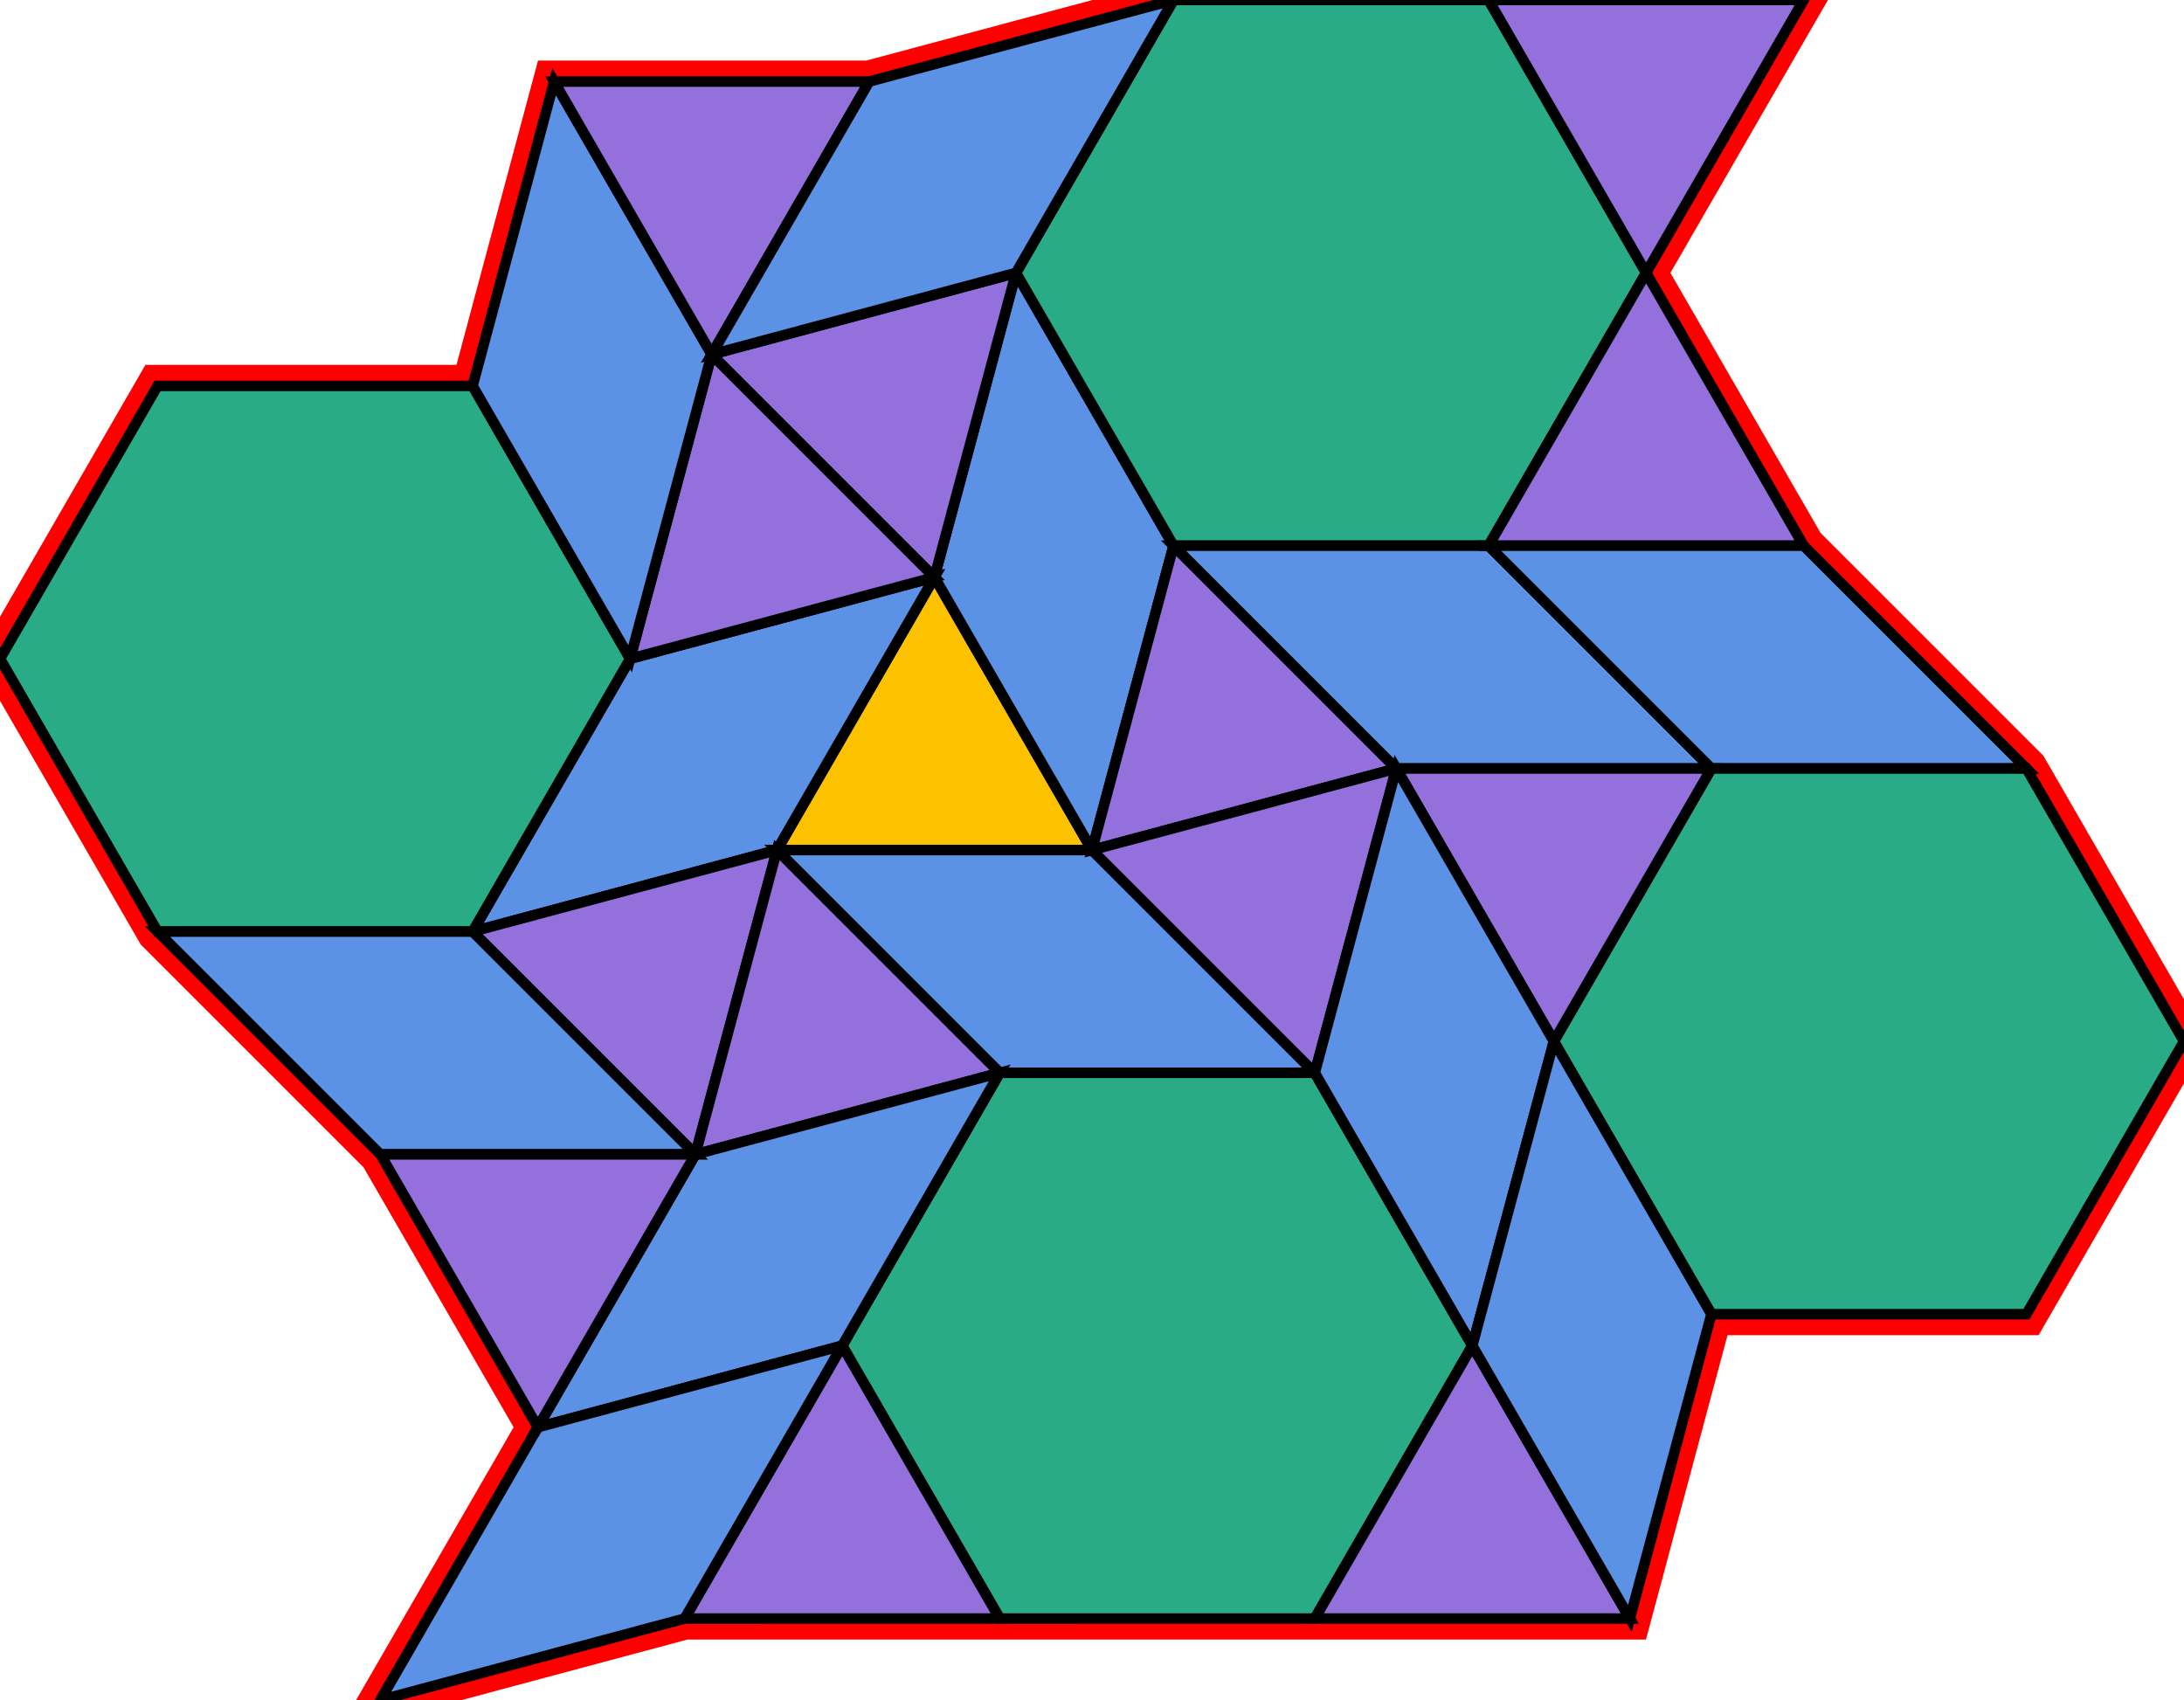 <?xml version="1.0" encoding="utf-8" ?>

		<svg xmlns="http://www.w3.org/2000/svg" id="mainSVG" pointer-events="all" onkeyup="attachKey(evt)" width="207.956" height="161.882" EdgeLen="30" template="A14_12_4_R">

		<polygon id="BorderPoly" fill="none" pointer-events="none" stroke="red" stroke-width="4" transform="" points="171.742,-7.62939e-006 141.742,0 111.742,0.001 82.763,7.766 52.763,7.767 44.999,36.745 14.999,36.745 0,62.726 15,88.707 36.214,109.92 51.214,135.901 36.215,161.882 65.192,154.117 95.192,154.117 125.192,154.116 155.192,154.115 162.955,125.137 192.955,125.137 207.955,99.156 192.956,73.175 171.742,51.962 156.742,25.981" />
		<g id="mainPolyG" transform=""><polygon id="mainPoly" fill="rgb(252, 194, 0)" stroke="black" onmouseover="setChange(evt)" onmouseout="unhiliteChange(evt)" onclick="changeMe(evt)" points="103.978,80.941 88.978,54.961 73.978,80.942" seed="0" /><polygon fill="rgb(91, 146, 229)" stroke="black" stroke-width="1" onmouseover="setChange(evt)" onmouseout="unhiliteChange(evt)" onclick="changeMe(evt)" transform="" points="111.742,51.963 96.742,25.982 88.977,54.96 103.978,80.941" seed="1" /><polygon fill="rgb(91, 146, 229)" stroke="black" stroke-width="1" onmouseover="setChange(evt)" onmouseout="unhiliteChange(evt)" onclick="changeMe(evt)" transform="" points="73.978,80.942 88.978,54.961 60,62.726 45,88.707" seed="2" /><polygon fill="rgb(91, 146, 229)" stroke="black" stroke-width="1" onmouseover="setChange(evt)" onmouseout="unhiliteChange(evt)" onclick="changeMe(evt)" transform="" points="125.191,102.154 103.978,80.941 73.978,80.942 95.191,102.155" seed="3" /><polygon fill="rgb(147, 112, 219)" stroke="black" stroke-width="1" onmouseover="setChange(evt)" onmouseout="unhiliteChange(evt)" onclick="changeMe(evt)" points="88.977,54.961 67.764,33.748 60,62.726" seed="4" /><polygon fill="rgb(147, 112, 219)" stroke="black" stroke-width="1" onmouseover="setChange(evt)" onmouseout="unhiliteChange(evt)" onclick="changeMe(evt)" points="88.977,54.96 96.742,25.982 67.764,33.747" seed="5" /><polygon fill="rgb(147, 112, 219)" stroke="black" stroke-width="1" onmouseover="setChange(evt)" onmouseout="unhiliteChange(evt)" onclick="changeMe(evt)" points="132.956,73.176 111.742,51.963 103.978,80.941" seed="6" /><polygon fill="rgb(147, 112, 219)" stroke="black" stroke-width="1" onmouseover="setChange(evt)" onmouseout="unhiliteChange(evt)" onclick="changeMe(evt)" points="125.191,102.154 132.955,73.176 103.978,80.941" seed="7" /><polygon fill="rgb(147, 112, 219)" stroke="black" stroke-width="1" onmouseover="setChange(evt)" onmouseout="unhiliteChange(evt)" onclick="changeMe(evt)" points="66.214,109.92 73.978,80.942 45,88.707" seed="8" /><polygon fill="rgb(147, 112, 219)" stroke="black" stroke-width="1" onmouseover="setChange(evt)" onmouseout="unhiliteChange(evt)" onclick="changeMe(evt)" points="95.191,102.155 73.978,80.942 66.214,109.92" seed="9" /><polygon fill="rgb(41, 171, 135)" stroke="black" stroke-width="1" onmouseover="setChange(evt)" onmouseout="unhiliteChange(evt)" onclick="changeMe(evt)" points="156.742,25.981 141.742,0 111.742,0.001 96.742,25.982 111.742,51.963 141.742,51.962" seed="10" /><polygon fill="rgb(41, 171, 135)" stroke="black" stroke-width="1" onmouseover="setChange(evt)" onmouseout="unhiliteChange(evt)" onclick="changeMe(evt)" points="44.999,36.745 14.999,36.745 0,62.726 15,88.707 45,88.707 60,62.726" seed="11" /><polygon fill="rgb(41, 171, 135)" stroke="black" stroke-width="1" onmouseover="setChange(evt)" onmouseout="unhiliteChange(evt)" onclick="changeMe(evt)" points="140.192,128.135 125.191,102.154 95.191,102.155 80.192,128.136 95.192,154.117 125.192,154.116" seed="12" /><polygon fill="rgb(91, 146, 229)" stroke="black" stroke-width="1" onmouseover="setChange(evt)" onmouseout="unhiliteChange(evt)" onclick="changeMe(evt)" transform="" points="67.764,33.748 52.763,7.767 44.999,36.745 60,62.726" seed="13" /><polygon fill="rgb(91, 146, 229)" stroke="black" stroke-width="1" onmouseover="setChange(evt)" onmouseout="unhiliteChange(evt)" onclick="changeMe(evt)" transform="" points="141.742,51.963 111.742,51.963 132.956,73.176 162.956,73.176" seed="14" /><polygon fill="rgb(147, 112, 219)" stroke="black" stroke-width="1" onmouseover="setChange(evt)" onmouseout="unhiliteChange(evt)" onclick="changeMe(evt)" points="156.742,25.981 171.742,-7.62939e-006 141.742,0" seed="15" /><polygon fill="rgb(147, 112, 219)" stroke="black" stroke-width="1" onmouseover="setChange(evt)" onmouseout="unhiliteChange(evt)" onclick="changeMe(evt)" points="171.742,51.962 156.742,25.982 141.742,51.962" seed="16" /><polygon fill="rgb(91, 146, 229)" stroke="black" stroke-width="1" onmouseover="setChange(evt)" onmouseout="unhiliteChange(evt)" onclick="changeMe(evt)" transform="" points="171.742,51.962 141.742,51.962 162.955,73.175 192.956,73.175" seed="17" /><polygon fill="rgb(41, 171, 135)" stroke="black" stroke-width="1" onmouseover="setChange(evt)" onmouseout="unhiliteChange(evt)" onclick="changeMe(evt)" points="192.955,73.175 162.955,73.175 147.955,99.156 162.955,125.137 192.955,125.137 207.955,99.156" seed="18" /><polygon fill="rgb(147, 112, 219)" stroke="black" stroke-width="1" onmouseover="setChange(evt)" onmouseout="unhiliteChange(evt)" onclick="changeMe(evt)" points="147.955,99.156 162.955,73.175 132.955,73.176" seed="19" /><polygon fill="rgb(147, 112, 219)" stroke="black" stroke-width="1" onmouseover="setChange(evt)" onmouseout="unhiliteChange(evt)" onclick="changeMe(evt)" points="95.192,154.116 80.192,128.136 65.192,154.117" seed="20" /><polygon fill="rgb(147, 112, 219)" stroke="black" stroke-width="1" onmouseover="setChange(evt)" onmouseout="unhiliteChange(evt)" onclick="changeMe(evt)" points="155.192,154.115 140.192,128.135 125.192,154.116" seed="21" /><polygon fill="rgb(91, 146, 229)" stroke="black" stroke-width="1" onmouseover="setChange(evt)" onmouseout="unhiliteChange(evt)" onclick="changeMe(evt)" transform="" points="147.956,99.156 132.956,73.176 125.191,102.154 140.192,128.134" seed="22" /><polygon fill="rgb(91, 146, 229)" stroke="black" stroke-width="1" onmouseover="setChange(evt)" onmouseout="unhiliteChange(evt)" onclick="changeMe(evt)" transform="" points="162.956,125.137 147.956,99.157 140.192,128.135 155.192,154.115" seed="23" /><polygon fill="rgb(91, 146, 229)" stroke="black" stroke-width="1" onmouseover="setChange(evt)" onmouseout="unhiliteChange(evt)" onclick="changeMe(evt)" transform="" points="80.192,128.136 95.191,102.155 66.214,109.92 51.214,135.901" seed="24" /><polygon fill="rgb(91, 146, 229)" stroke="black" stroke-width="1" onmouseover="setChange(evt)" onmouseout="unhiliteChange(evt)" onclick="changeMe(evt)" transform="" points="65.192,154.117 80.192,128.136 51.214,135.901 36.215,161.882" seed="25" /><polygon fill="rgb(91, 146, 229)" stroke="black" stroke-width="1" onmouseover="setChange(evt)" onmouseout="unhiliteChange(evt)" onclick="changeMe(evt)" transform="" points="45,88.707 15,88.707 36.214,109.92 66.214,109.92" seed="26" /><polygon fill="rgb(147, 112, 219)" stroke="black" stroke-width="1" onmouseover="setChange(evt)" onmouseout="unhiliteChange(evt)" onclick="changeMe(evt)" points="67.764,33.748 82.763,7.766 52.763,7.767" seed="27" /><polygon fill="rgb(91, 146, 229)" stroke="black" stroke-width="1" onmouseover="setChange(evt)" onmouseout="unhiliteChange(evt)" onclick="changeMe(evt)" transform="" points="96.741,25.983 111.741,0.001 82.763,7.766 67.764,33.748" seed="28" /><polygon fill="rgb(147, 112, 219)" stroke="black" stroke-width="1" onmouseover="setChange(evt)" onmouseout="unhiliteChange(evt)" onclick="changeMe(evt)" points="66.214,109.92 36.214,109.92 51.214,135.901" seed="29" /></g>


		</svg>
